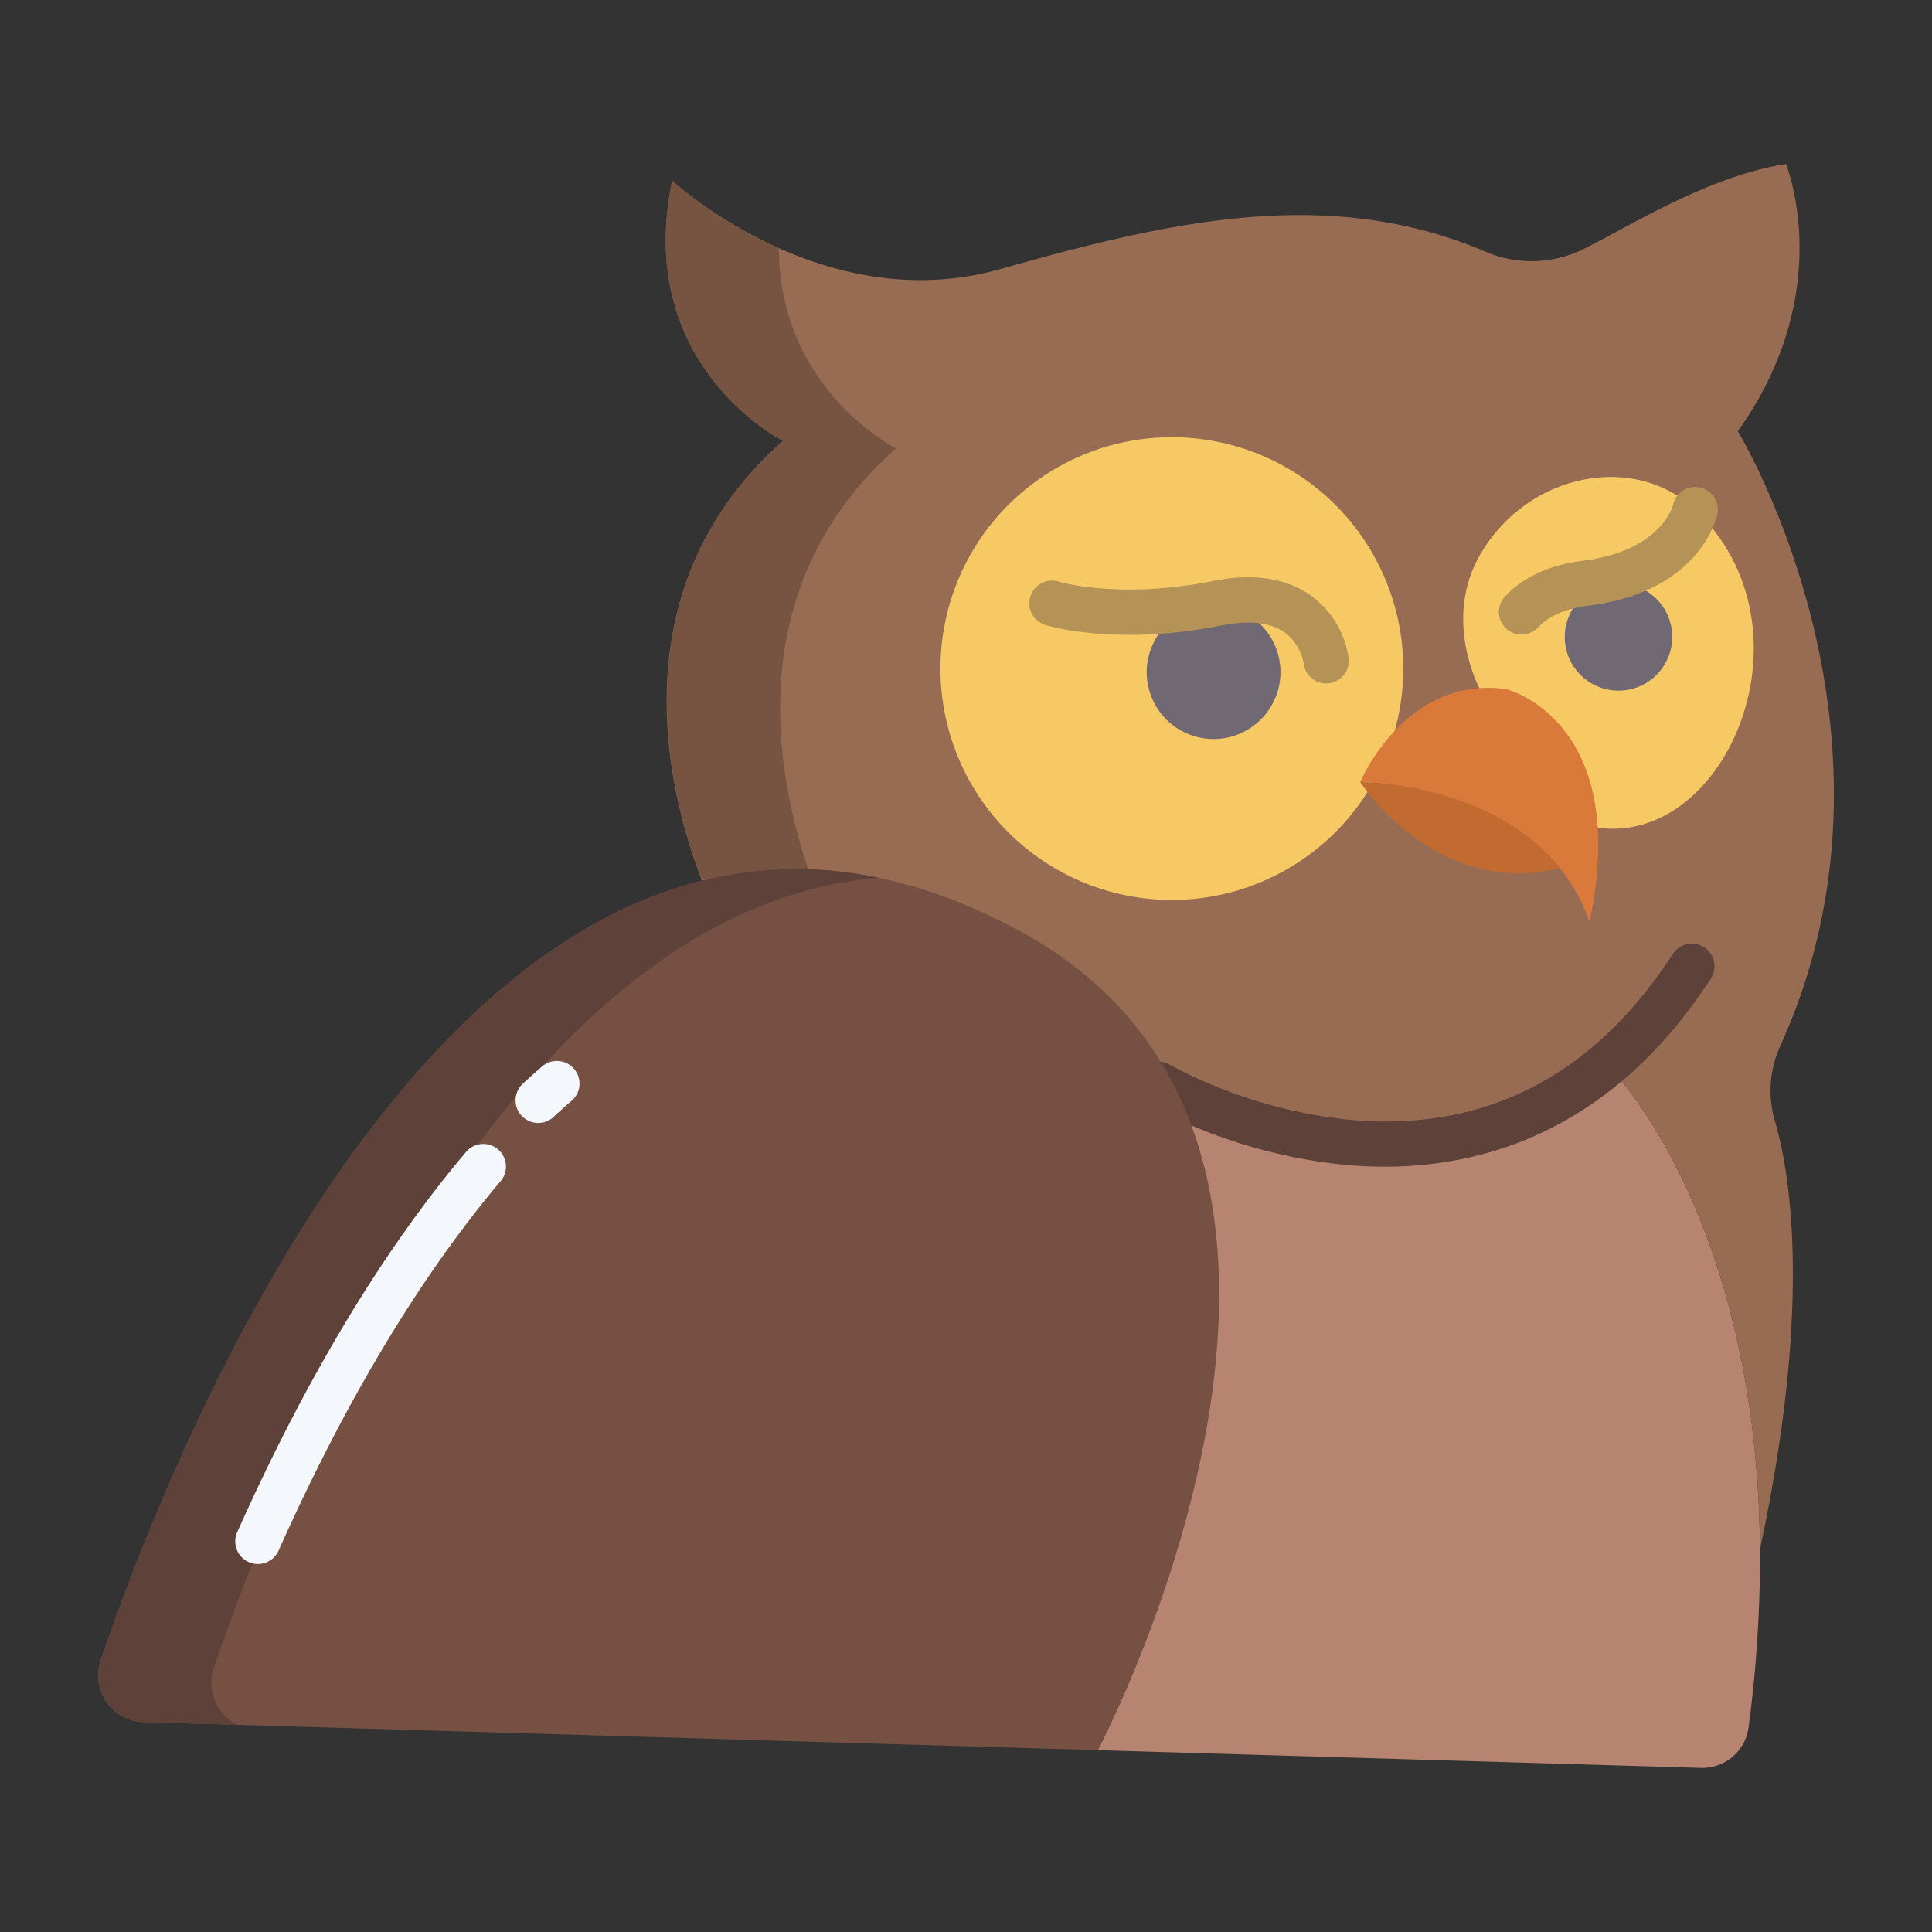 <svg id="Layer_1" height="512" viewBox="0 0 512 512" width="512" xmlns="http://www.w3.org/2000/svg" data-name="Layer 1"><rect x="0" y="0" width="512" height="512" fill="#333333" stroke="none"/><path d="m427.54 284.04-.06-.08c-52.26 41.21-116.55 3.37-116.55 3.37l-19.96 176.48 159.78 4.7a12.361 12.361 0 0 0 12.64-10.73 341.919 341.919 0 0 0 3.02-47.25c-.69-87.73-38.87-126.49-38.87-126.49z" fill="#b68470"/><path d="m471.82 277.13c37.51-82.65-11.27-162.84-11.27-162.84 26.58-37.28 12.74-70.81 12.74-70.81-21.44 3.32-43.58 17.8-54.34 22.85a31.022 31.022 0 0 1 -25.4.32c-42.4-18.11-85.85-7.31-128.69 4.72-47.04 13.2-86.73-23.47-86.73-23.47-10.29 49.13 29.4 68.93 29.4 68.93-45.17 39.83-29.78 95.3-21.47 116.56v.01l124.87 53.93s64.29 37.84 116.55-3.37l.06.08s38.18 38.76 38.87 126.49h.01c13.53-63.22 8.37-98.43 3.9-113.63a28.469 28.469 0 0 1 1.5-19.77z" fill="#986c53"/><path d="m310.42 115.87a61.315 61.315 0 1 0 51.98 94.03l7.22-16.21v-.01a61.316 61.316 0 0 0 -59.2-77.81z" fill="#f7c965"/><path d="m449.25 135.05c-15.85-15.08-44.13-10-56.9 11.75-10.12 17.22-.34 35.48-.34 35.48l.01.09 31.4 36.98c34.39 4.77 58.61-53.1 25.83-84.3z" fill="#f7c965"/><path d="m430.68 154.663a14.238 14.238 0 1 1 -16 14.137 14.241 14.241 0 0 1 16-14.137z" fill="#706872"/><path d="m321.65 160.4a17.725 17.725 0 1 1 -17.76 17.73 17.754 17.754 0 0 1 17.76-17.73z" fill="#706872"/><path d="m423.42 219.35a92.4 92.4 0 0 1 -2.2 24.9 47.589 47.589 0 0 0 -7.85-14.2c-18.3-22.79-52.91-22.79-52.91-22.79a50.56 50.56 0 0 1 9.16-13.57v-.01c5.15-5.43 12.54-10.58 22.4-11.31a34.6 34.6 0 0 1 7.06.23s22.39 5.5 24.34 36.75z" fill="#da7a3a"/><path d="m413.37 230.05c-26.82 6.75-45.19-12.84-50.97-20.15-1.28-1.62-1.94-2.64-1.94-2.64s34.61 0 52.91 22.79z" fill="#c16b30"/><path d="m237.5 118.83s-31.024-15.493-31.082-53.06a113.7 113.7 0 0 1 -28.3-17.87c-10.29 49.13 29.375 68.93 29.375 68.93-45.171 39.83-29.5 95.3-21.5 116.56v-.39l29.851 1.99c-8.035-21.544-23.238-76.574 21.656-116.16z" fill="#775442"/><path d="m366.91 309.188c-3.456 0-6.789-.164-9.975-.446a138.543 138.543 0 0 1 -53.047-16.242 6 6 0 0 1 6.081-10.345 128.556 128.556 0 0 0 48.422 14.664c35.415 3.008 64-11.8 84.931-44.012a6 6 0 1 1 10.063 6.538c-26.043 40.093-59.81 49.843-86.475 49.843z" fill="#5e423a"/><path d="m351.44 181.12a6 6 0 0 1 -5.958-5.354 13.262 13.262 0 0 0 -5.011-8.144c-3.781-2.7-9.431-3.331-16.793-1.862-27.895 5.566-45.925.077-46.679-.158a6 6 0 0 1 3.57-11.457c.19.058 16.126 4.764 40.761-.152 10.878-2.172 19.744-.813 26.353 4.035a24.911 24.911 0 0 1 9.729 16.445 6.009 6.009 0 0 1 -5.972 6.647z" fill="#b59255"/><path d="m450.464 129.178a6 6 0 0 0 -7.092 4.66c-.024.121-3.087 12.18-23.925 14.769-10.5 1.306-16.625 5.476-19.909 8.745q-.417.415-.793.828a5.987 5.987 0 0 0 3.237 9.852 6.022 6.022 0 0 0 5.67-1.817c1.937-2.08 5.815-4.772 13.276-5.7 29.61-3.681 34.022-23.41 34.2-24.247a6 6 0 0 0 -4.664-7.09z" fill="#b59255"/><path d="m310.93 287.33c35.96 69.81-19.31 175.24-19.96 176.48l-252.94-7.43a12.379 12.379 0 0 1 -11.36-16.37c16.09-47.15 70.05-184.37 159.39-206.61 25.23-6.29 53.27-3.4 84.09 13.27 19.54 10.57 32.55 24.68 40.78 40.66z" fill="#765042"/><path d="m56.67 442.01c16.09-47.15 70.05-184.37 159.39-206.61a102.829 102.829 0 0 1 16.843-2.751 103.775 103.775 0 0 0 -46.843.751c-89.34 22.24-143.3 159.46-159.39 206.61a12.379 12.379 0 0 0 11.36 16.37l24.92.732a12.367 12.367 0 0 1 -6.28-15.102z" fill="#5e423a"/><g fill="#f4f8fc"><path d="m142.628 297.592a6 6 0 0 1 -4.073-10.406c1.687-1.559 3.405-3.094 5.1-4.56a6 6 0 1 1 7.838 9.087c-1.6 1.377-3.211 2.819-4.8 4.285a5.974 5.974 0 0 1 -4.065 1.594z"/><path d="m68.339 414.485a6 6 0 0 1 -5.476-8.449c18.231-40.8 38.619-74.684 60.6-100.71a6 6 0 1 1 9.168 7.742c-21.253 25.165-41.039 58.091-58.81 97.864a6 6 0 0 1 -5.482 3.553z"/></g></svg>